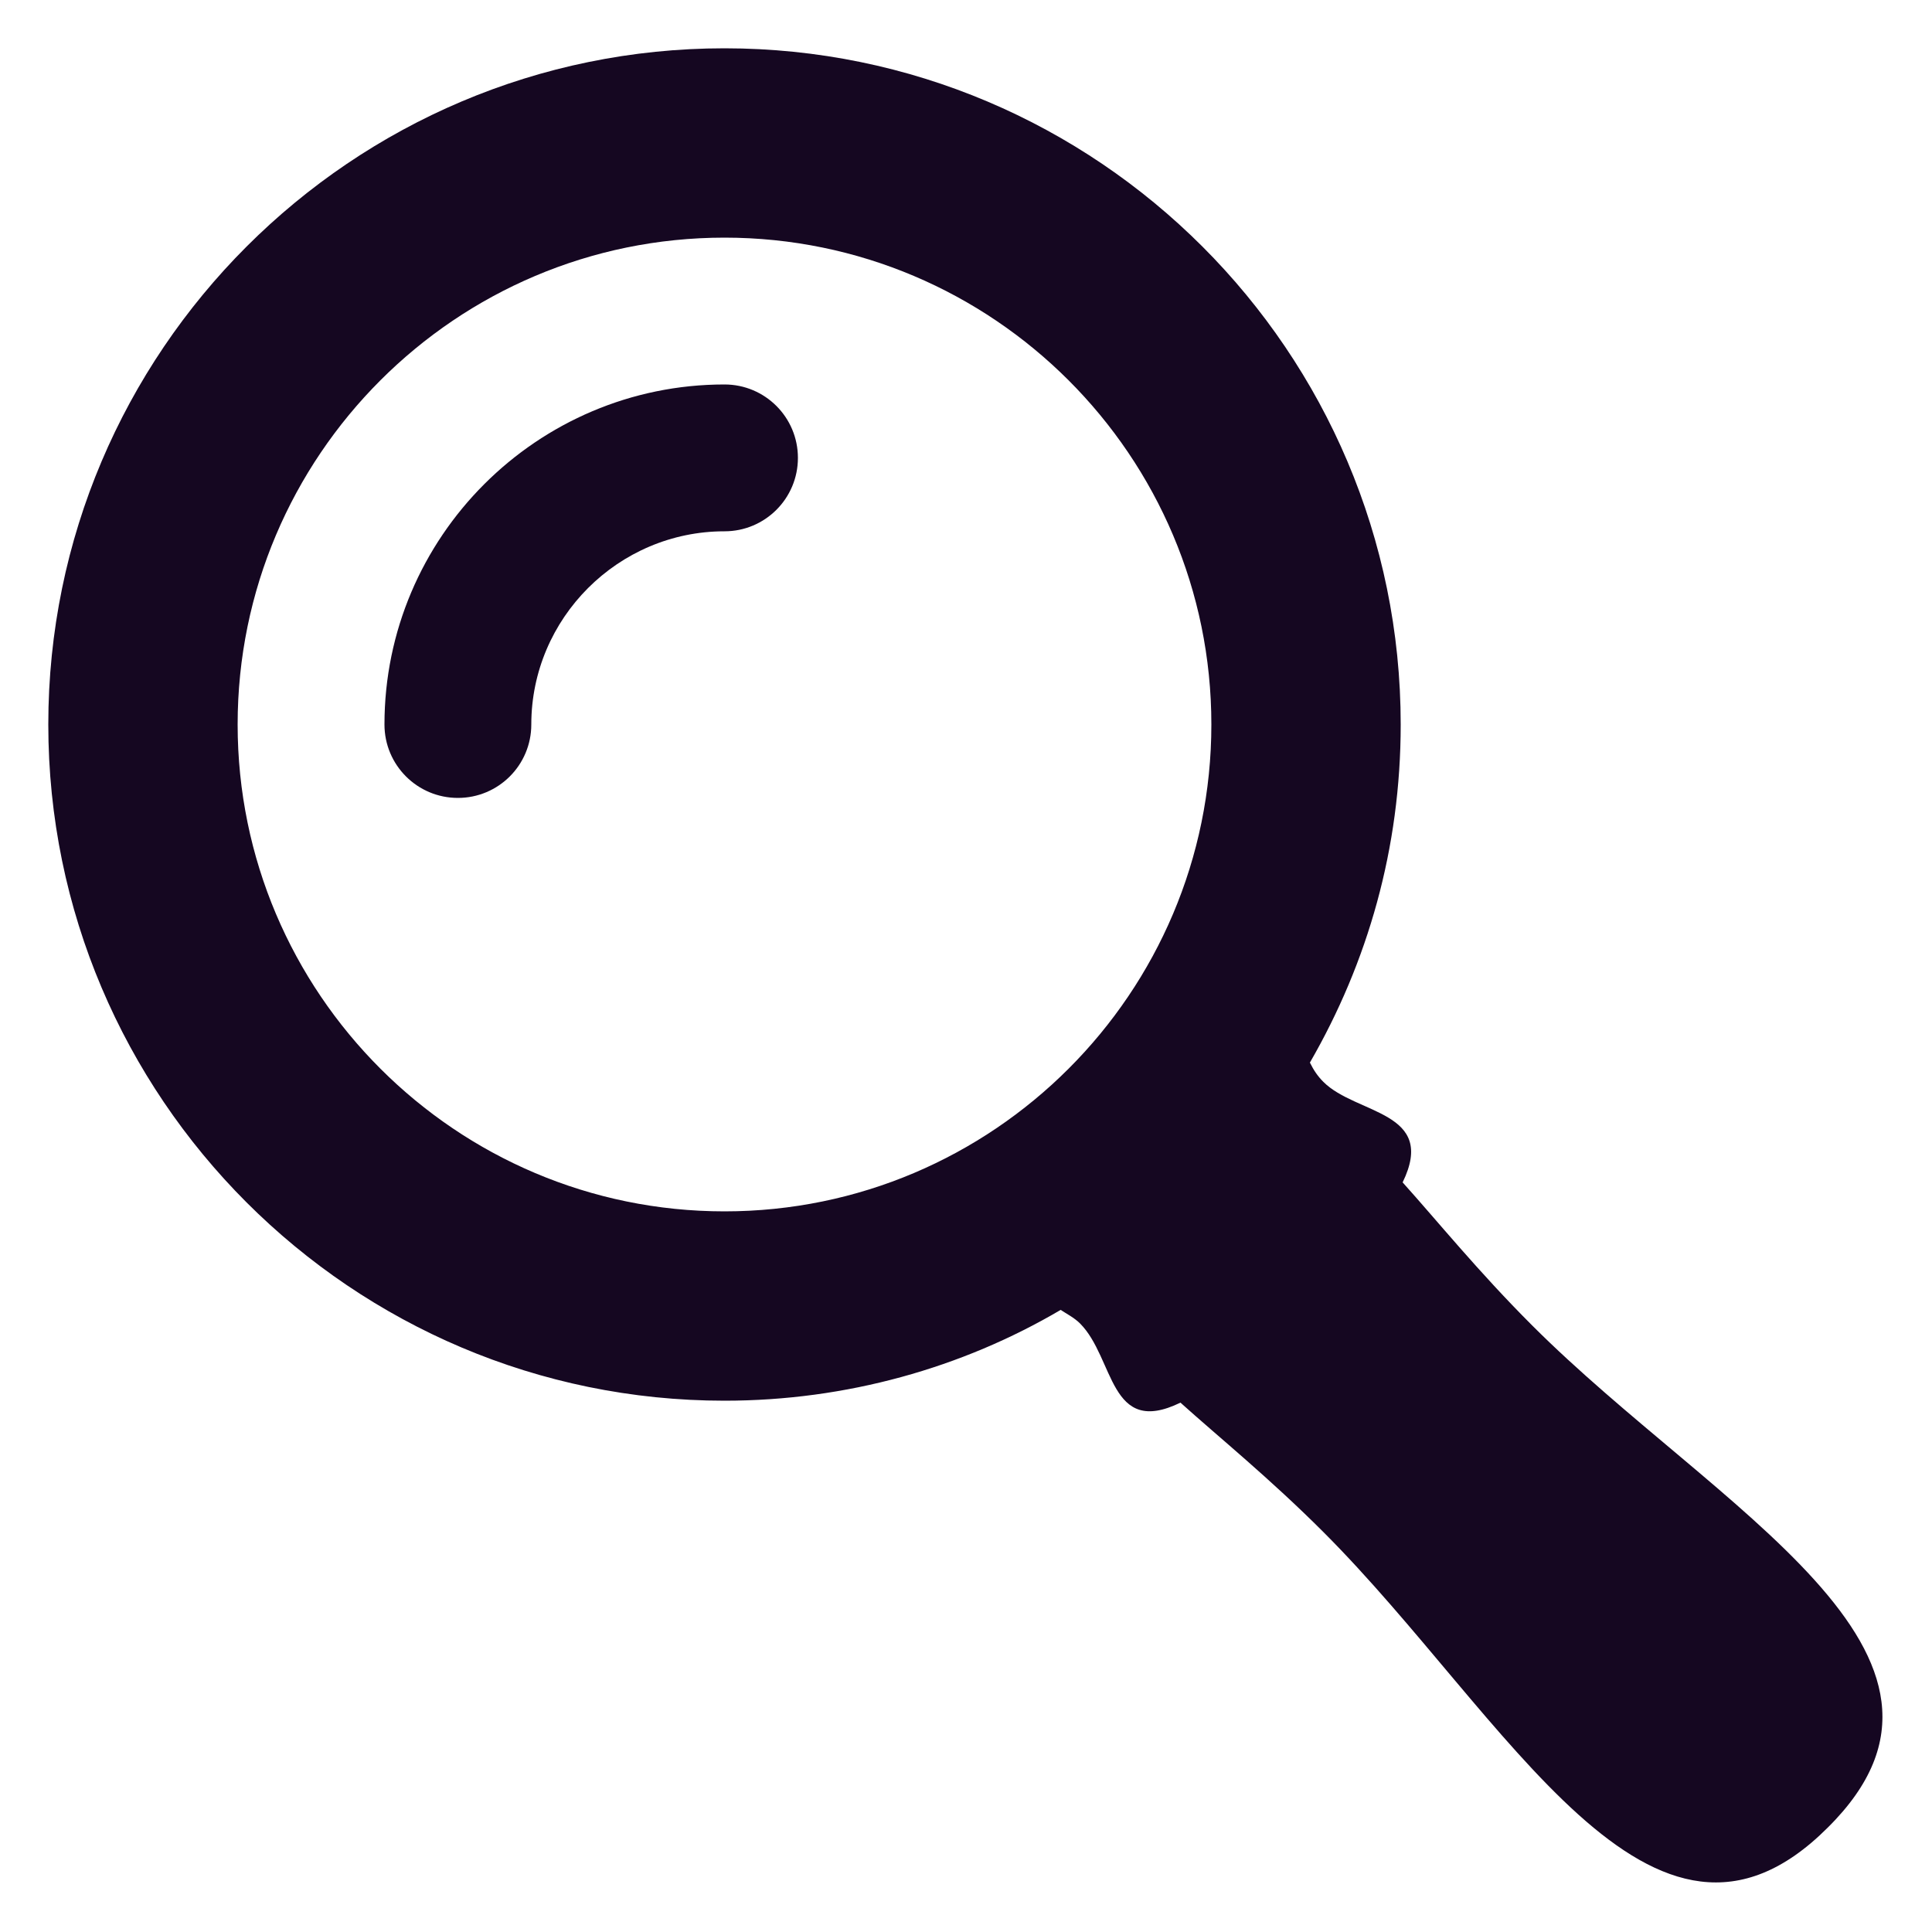 <svg id="SvgjsSvg1001" width="288" height="288" xmlns="http://www.w3.org/2000/svg" version="1.1" xmlns:xlink="http://www.w3.org/1999/xlink" xmlns:svgjs="http://svgjs.com/svgjs"><defs id="SvgjsDefs1002"></defs><g id="SvgjsG1008" transform="matrix(1,0,0,1,0,0)"><svg xmlns="http://www.w3.org/2000/svg" width="288" height="288" fill="#b1e667" enable-background="new 0 0 100 100" viewBox="0 0 100 100"><switch><g fill="#150721" class="color000 svgShape"><path d="M5273.1,2400.1v-2c0-2.8-5-4-9.7-4s-9.7,1.3-9.7,4v2c0,1.8,0.7,3.6,2,4.9l5,4.9c0.3,0.3,0.4,0.6,0.4,1v6.4     c0,0.4,0.2,0.7,0.6,0.8l2.9,0.9c0.5,0.1,1-0.2,1-0.8v-7.2c0-0.4,0.2-0.7,0.4-1l5.1-5C5272.4,2403.7,5273.1,2401.9,5273.1,2400.1z      M5263.4,2400c-4.8,0-7.4-1.3-7.5-1.8v0c0.1-0.5,2.7-1.8,7.5-1.8c4.8,0,7.3,1.3,7.5,1.8C5270.7,2398.7,5268.2,2400,5263.4,2400z" fill="#150721" class="color000 svgShape"></path><path d="M5268.4 2410.3c-.6 0-1 .4-1 1 0 .6.4 1 1 1h4.3c.6 0 1-.4 1-1 0-.6-.4-1-1-1H5268.4zM5272.7 2413.7h-4.3c-.6 0-1 .4-1 1 0 .6.4 1 1 1h4.3c.6 0 1-.4 1-1C5273.7 2414.1 5273.3 2413.7 5272.7 2413.7zM5272.7 2417h-4.3c-.6 0-1 .4-1 1 0 .6.4 1 1 1h4.3c.6 0 1-.4 1-1C5273.7 2417.5 5273.3 2417 5272.7 2417z" fill="#150721" class="color000 svgShape"></path><g fill="#150721" class="color000 svgShape"><path d="M37.5,19.9c-9.7,0-17.6,7.9-17.6,17.6c0,2.1,1.7,3.8,3.8,3.8s3.8-1.7,3.8-3.8c0-5.5,4.5-10,10-10c2.1,0,3.8-1.7,3.8-3.8     S39.6,19.9,37.5,19.9z" fill="#150721" class="color000 svgShape"></path><path d="M79.3,68.6c-2.8-2.8-4.9-5.4-6.7-7.4c1.8-3.7-2.4-3.5-4.1-5.2c-0.3-0.3-0.5-0.6-0.7-1c3-5.2,4.7-11.1,4.7-17.5     c0-19.3-15.7-35-35-35s-35,15.7-35,35s15.7,35,35,35c6.3,0,12.3-1.7,17.4-4.7c0.3,0.2,0.7,0.4,1,0.7c1.8,1.8,1.5,5.9,5.2,4.1     c2,1.8,4.6,3.9,7.4,6.7c9.5,9.5,17,24.4,26.1,15.3C103.7,85.6,88.8,78.1,79.3,68.6z M12.3,37.5c0-13.9,11.3-25.2,25.2-25.2     c13.9,0,25.2,11.3,25.2,25.2c0,13.9-11.3,25.2-25.2,25.2C23.6,62.7,12.3,51.4,12.3,37.5z" fill="#150721" class="color000 svgShape"></path></g></g></switch></svg></g></svg>